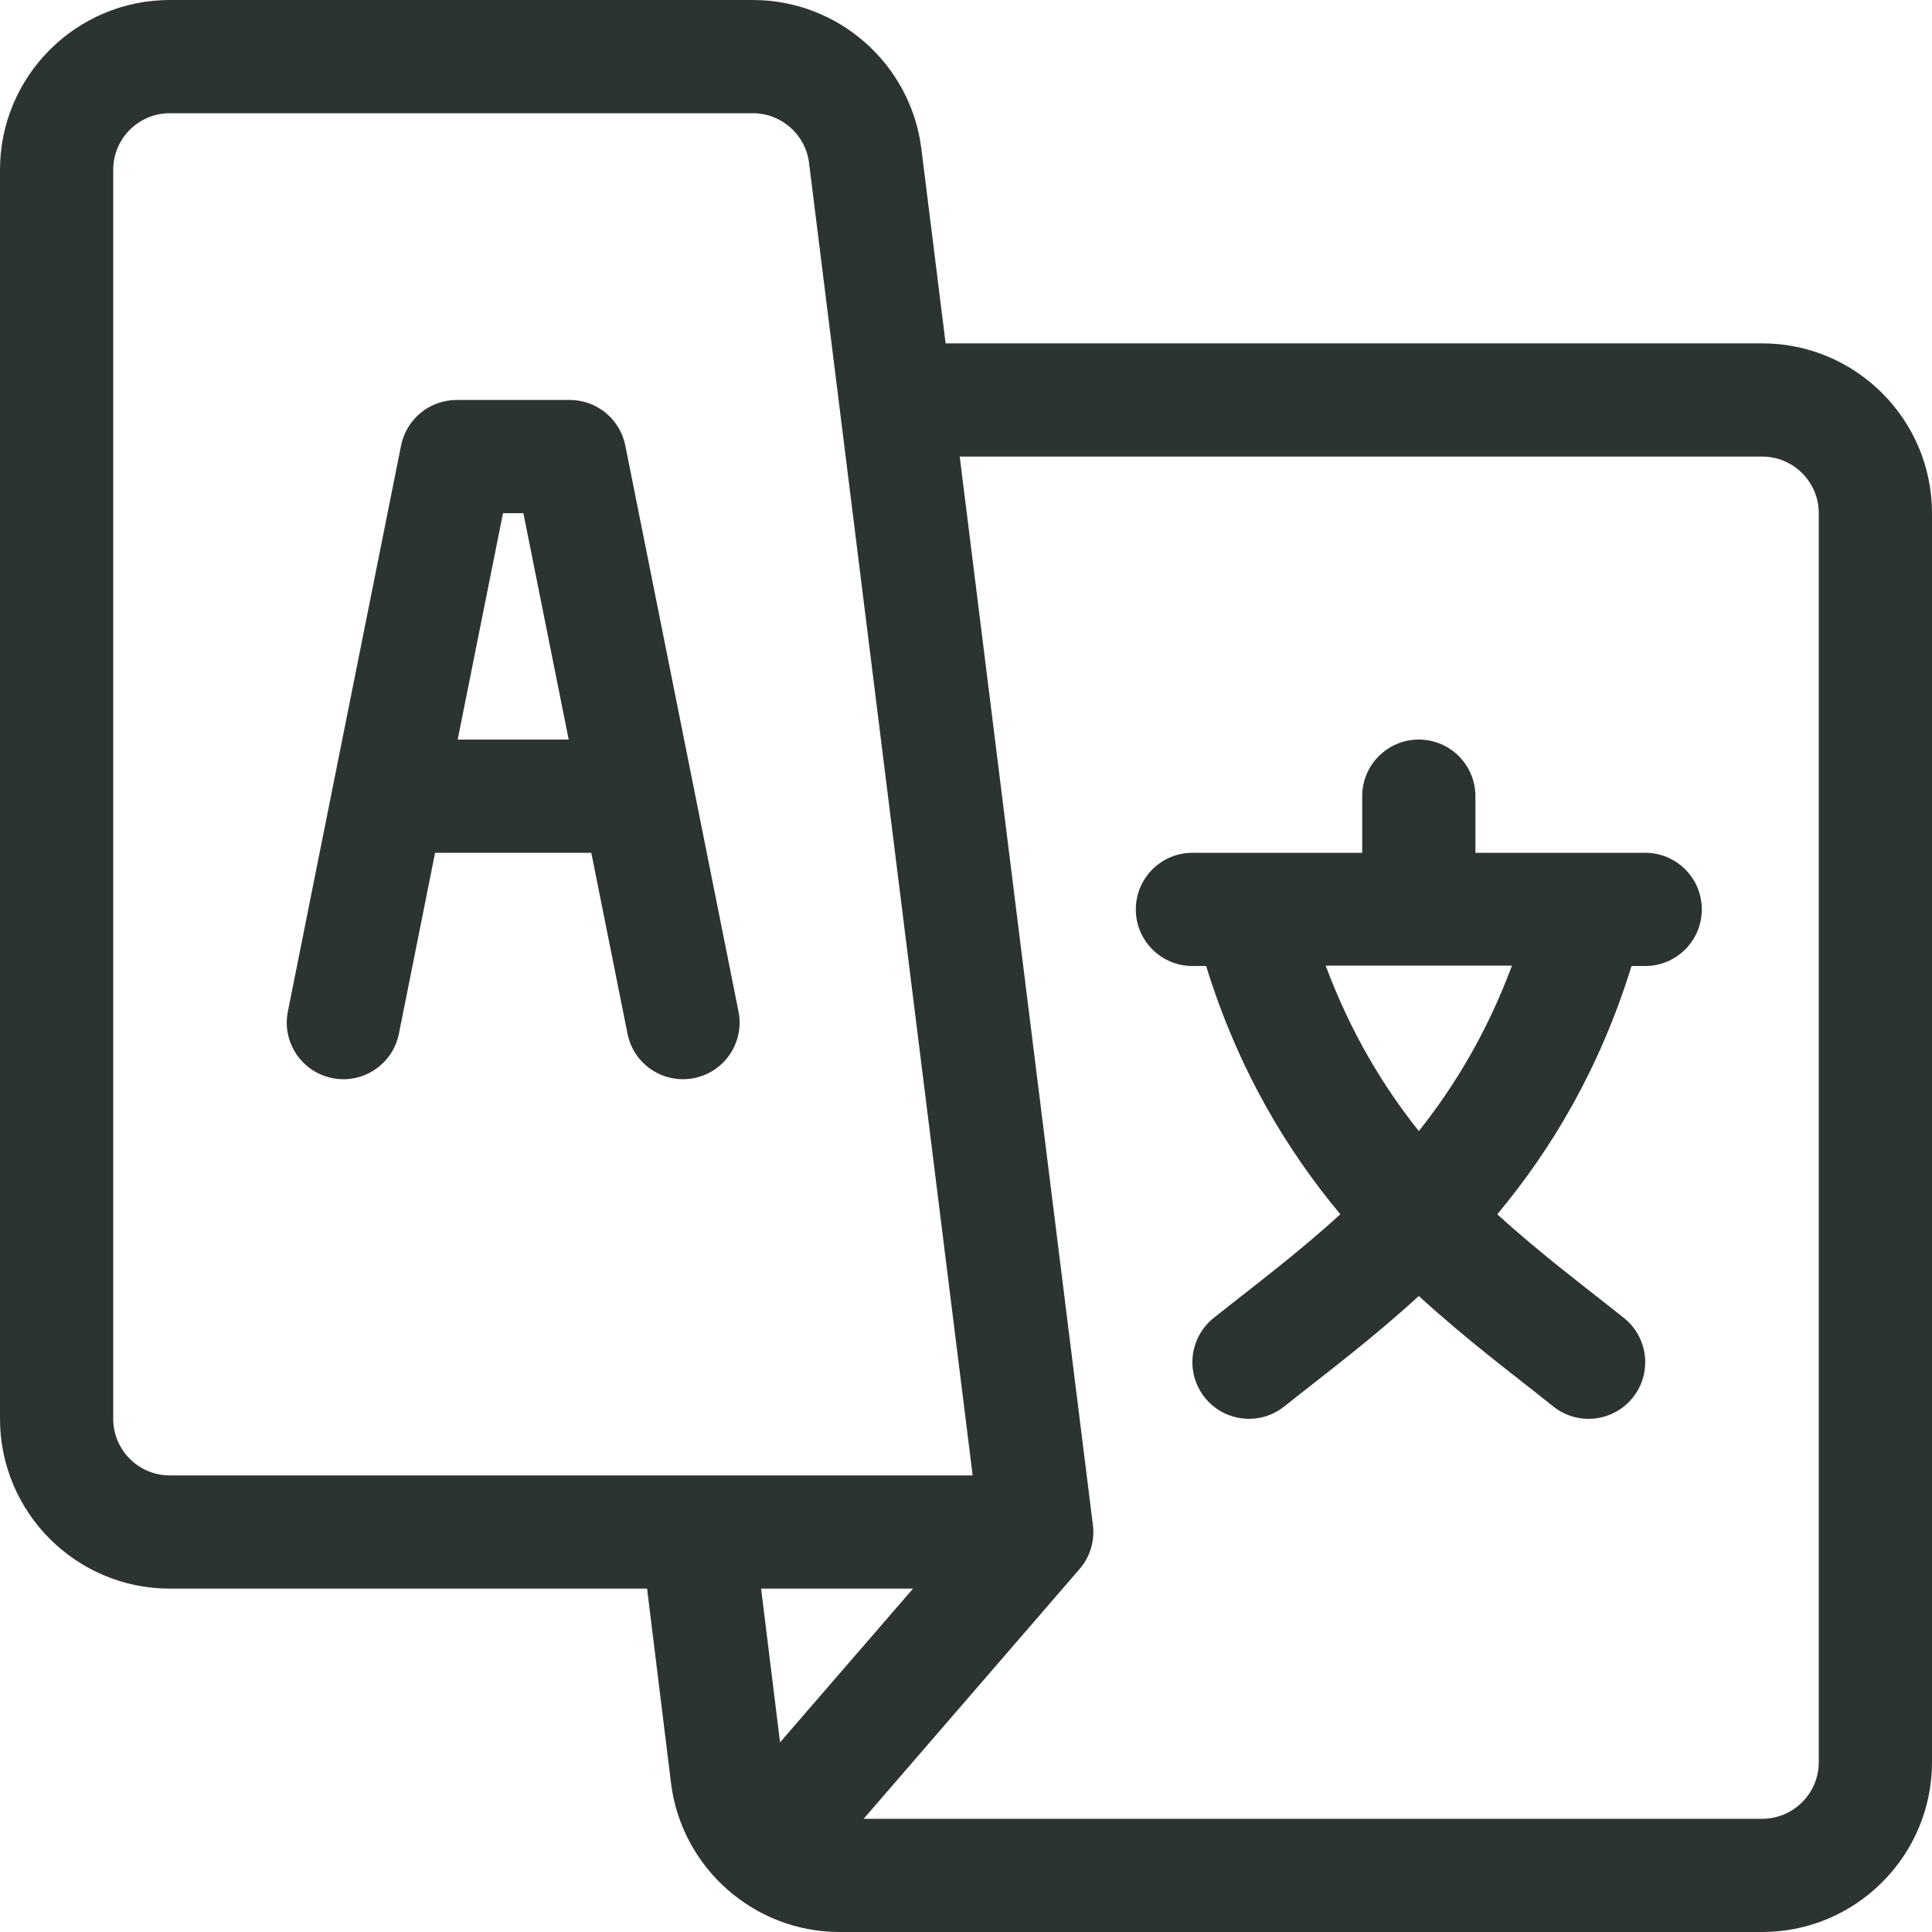 <svg width="40" height="40" viewBox="0 0 40 40" fill="none" xmlns="http://www.w3.org/2000/svg">
<g clip-path="url(#clip0_1_44)">
<path d="M15.29 20.942L12.946 9.223C12.893 8.958 12.749 8.719 12.54 8.547C12.33 8.375 12.068 8.281 11.797 8.281H9.453C9.182 8.281 8.92 8.375 8.71 8.547C8.501 8.719 8.357 8.958 8.304 9.223L5.96 20.942C5.833 21.577 6.245 22.194 6.88 22.321C7.514 22.448 8.132 22.036 8.259 21.402L9.008 17.656H12.242L12.992 21.402C13.118 22.037 13.736 22.448 14.37 22.321C15.005 22.194 15.417 21.577 15.29 20.942ZM9.476 15.312L10.414 10.625H10.836L11.774 15.312H9.476ZM34.062 17.656H30.547V16.484C30.547 15.837 30.022 15.312 29.375 15.312C28.728 15.312 28.203 15.837 28.203 16.484V17.656H24.688C24.04 17.656 23.516 18.181 23.516 18.828C23.516 19.475 24.04 20 24.688 20H24.971C25.639 22.157 26.644 23.813 27.75 25.14C26.85 25.963 25.939 26.639 25.127 27.288C24.622 27.692 24.54 28.43 24.944 28.935C25.349 29.441 26.086 29.522 26.591 29.118C27.408 28.465 28.386 27.74 29.375 26.832C30.365 27.74 31.345 28.467 32.158 29.118C32.664 29.523 33.401 29.441 33.806 28.935C34.21 28.43 34.128 27.692 33.623 27.288C32.813 26.64 31.901 25.964 31 25.14C32.106 23.813 33.111 22.157 33.779 20H34.062C34.71 20 35.234 19.475 35.234 18.828C35.234 18.181 34.71 17.656 34.062 17.656ZM29.375 23.418C28.627 22.479 27.954 21.358 27.447 19.992H31.303C30.796 21.358 30.123 22.479 29.375 23.418Z" fill="#2C3333"/>
<path d="M36.484 7.109H19.578L19.076 3.08C18.856 1.324 17.357 0 15.587 0H3.516C1.577 0 0 1.577 0 3.516V29.375C0 31.314 1.577 32.891 3.516 32.891H13.397L13.893 36.92C14.112 38.673 15.612 40 17.382 40H36.484C38.423 40 40 38.423 40 36.484V10.625C40 8.686 38.423 7.109 36.484 7.109ZM3.516 30.547C2.869 30.547 2.344 30.021 2.344 29.375V3.516C2.344 2.869 2.869 2.344 3.516 2.344H15.587C16.177 2.344 16.677 2.785 16.75 3.37L20.138 30.547H3.516ZM16.15 36.074L15.758 32.891H18.903L16.15 36.074ZM37.656 36.484C37.656 37.13 37.13 37.656 36.484 37.656H17.881L22.342 32.496C22.454 32.369 22.538 32.219 22.587 32.057C22.636 31.895 22.649 31.724 22.625 31.556L19.87 9.453H36.484C37.13 9.453 37.656 9.979 37.656 10.625V36.484Z" fill="#2C3333"/>
</g>
<defs>
<clipPath id="clip0_1_44">
<rect width="40" height="40" fill="white"/>
</clipPath>
</defs>
</svg>
